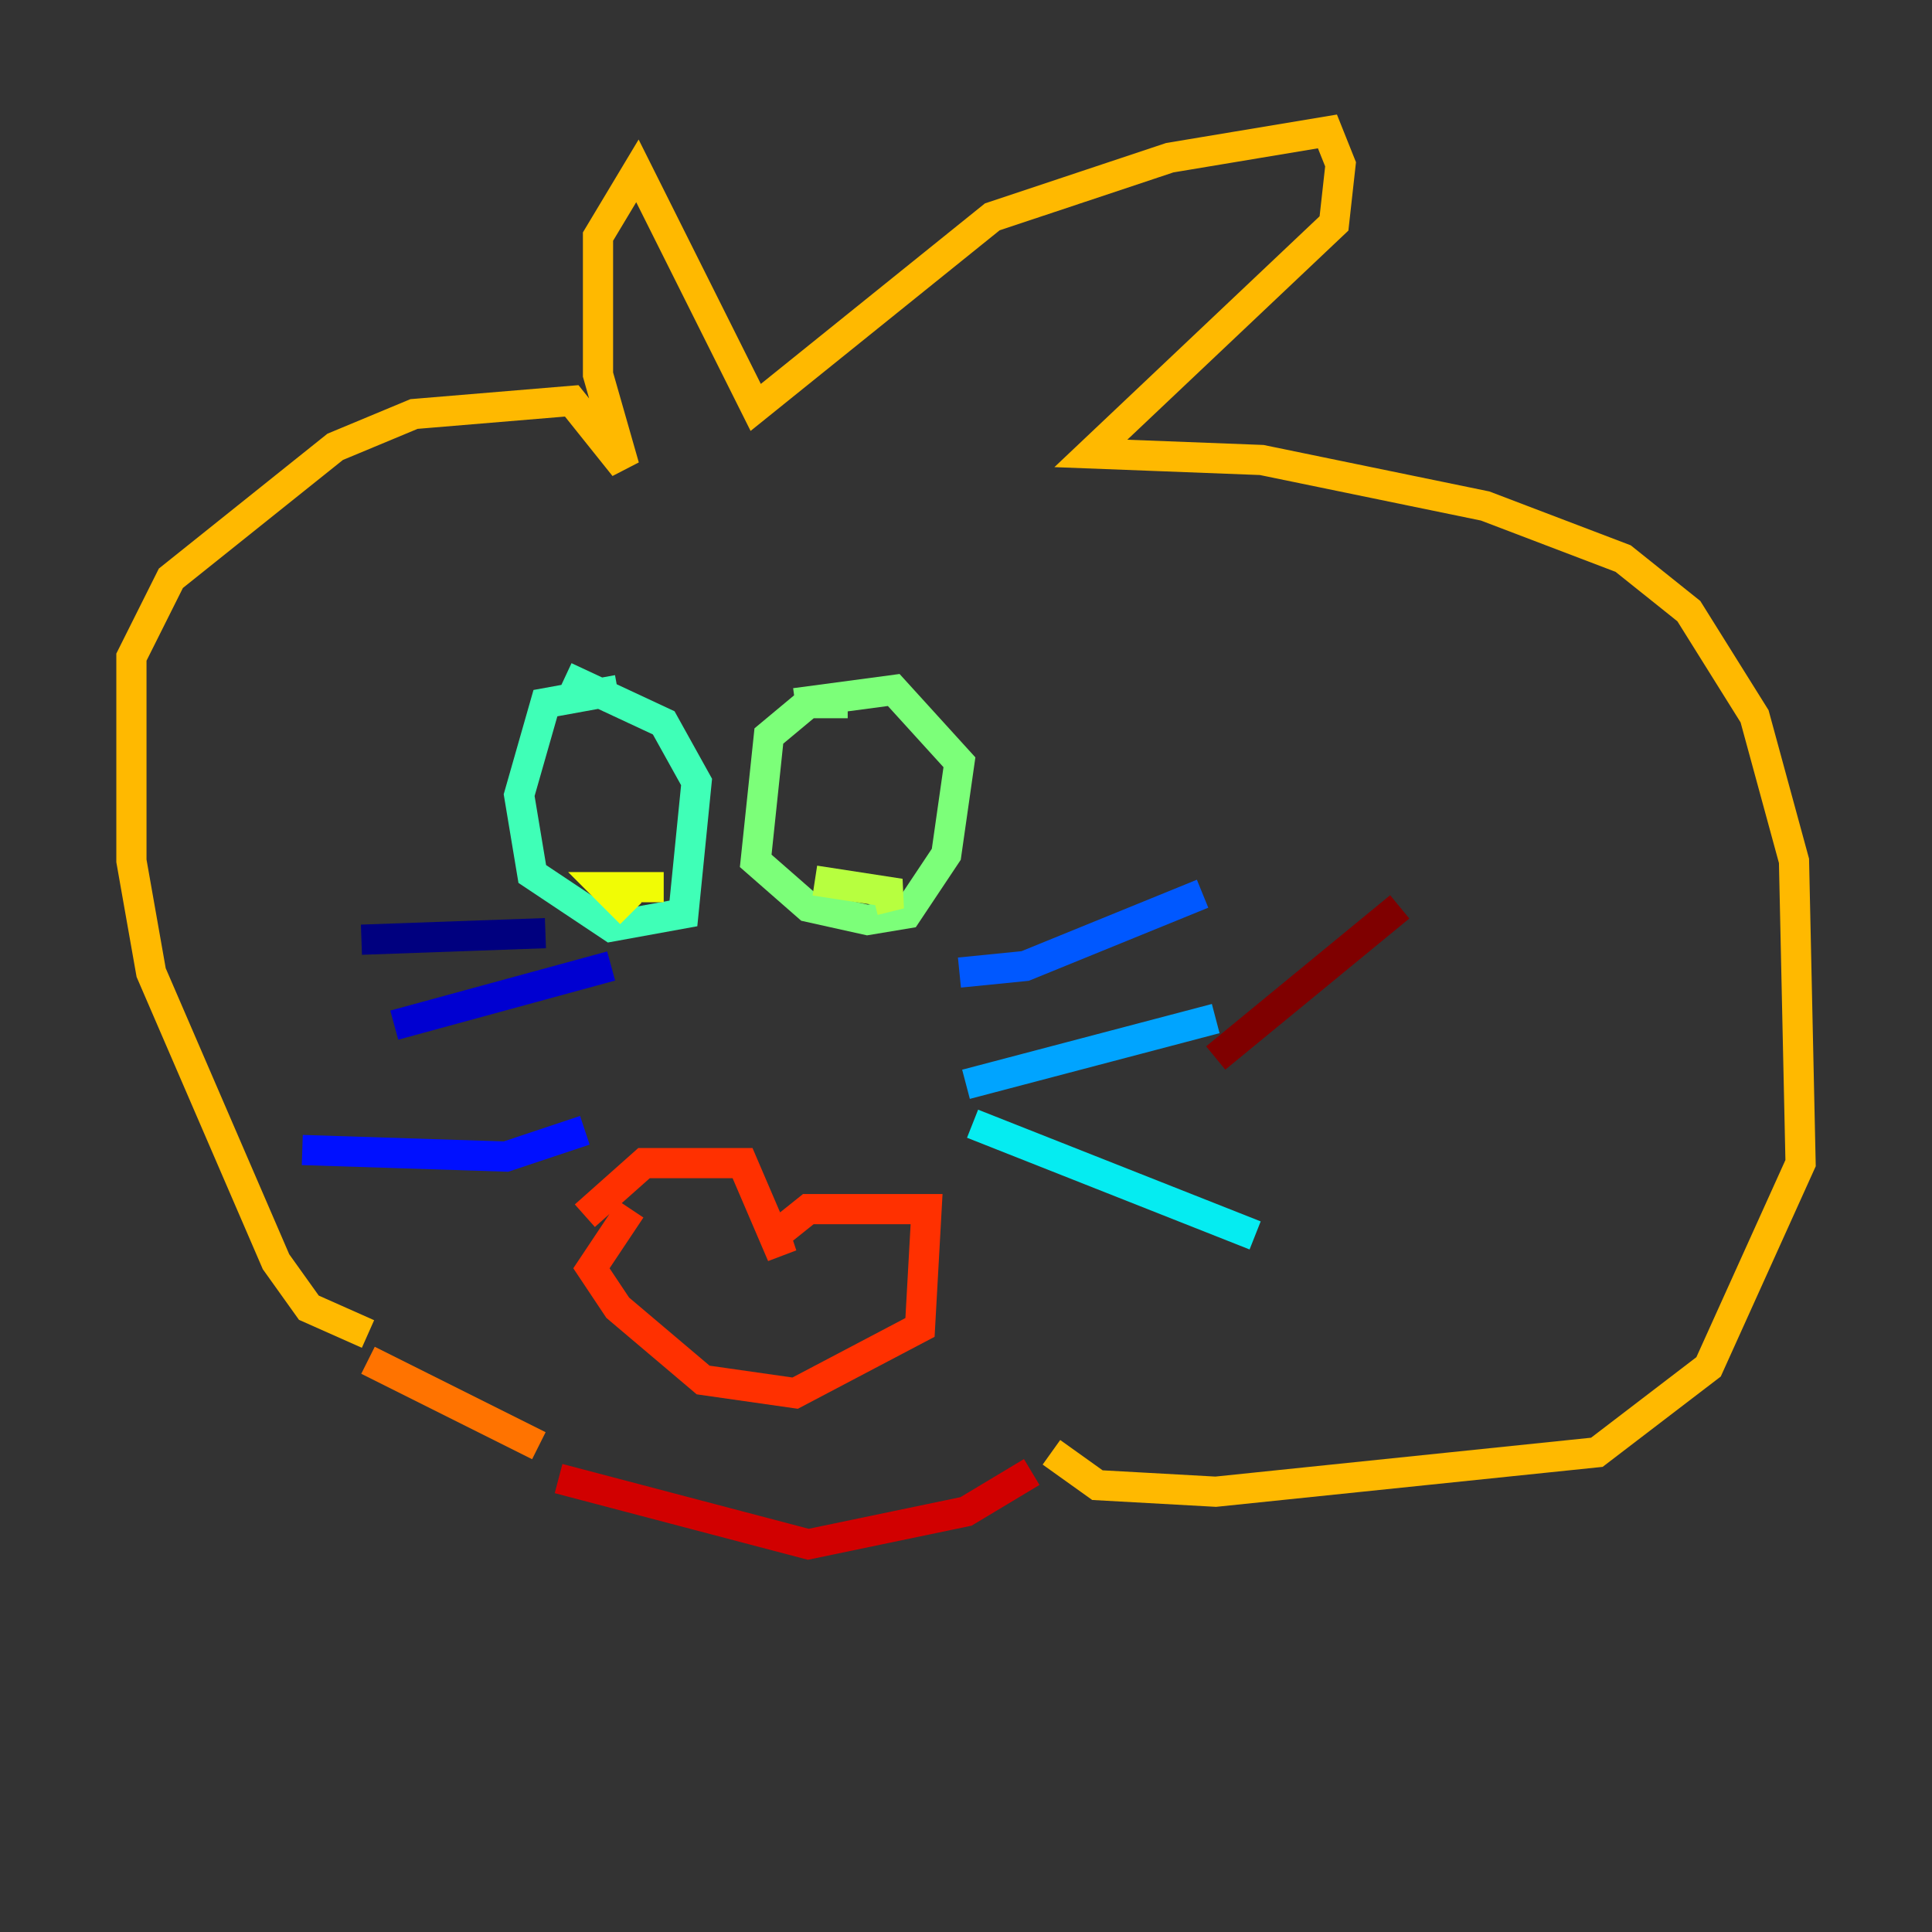<?xml version="1.0" encoding="utf-8" ?>
<svg baseProfile="tiny" height="128" version="1.2" viewBox="0,0,128,128" width="128" xmlns="http://www.w3.org/2000/svg" xmlns:ev="http://www.w3.org/2001/xml-events" xmlns:xlink="http://www.w3.org/1999/xlink"><rect x="0" y="0" width="128" height="128" fill="#333333" stroke="none"/><defs /><polyline fill="none" points="23.946,62.258 36.136,61.823" stroke="#00007f" stroke-width="2" /><polyline fill="none" points="26.122,67.918 40.49,64.0" stroke="#0000d1" stroke-width="2" /><polyline fill="none" points="20.027,76.191 33.524,76.626 38.748,74.884" stroke="#0010ff" stroke-width="2" /><polyline fill="none" points="63.565,64.435 67.918,64.0 79.674,59.211" stroke="#0058ff" stroke-width="2" /><polyline fill="none" points="64.0,71.837 80.544,67.483" stroke="#00a4ff" stroke-width="2" /><polyline fill="none" points="64.435,74.449 83.156,81.85" stroke="#05ecf1" stroke-width="2" /><polyline fill="none" points="40.925,45.714 36.136,46.585 34.395,52.68 35.265,57.905 40.49,61.388 45.279,60.517 46.15,51.809 43.973,47.891 37.442,44.843" stroke="#3fffb7" stroke-width="2" /><polyline fill="none" points="56.163,46.585 53.551,46.585 50.939,48.762 50.068,57.034 53.551,60.082 57.469,60.952 60.082,60.517 62.694,56.599 63.565,50.503 59.211,45.714 52.68,46.585" stroke="#7cff79" stroke-width="2" /><polyline fill="none" points="53.986,58.34 59.646,59.211 57.905,59.646" stroke="#b7ff3f" stroke-width="2" /><polyline fill="none" points="41.796,60.517 40.054,58.776 43.973,58.776" stroke="#f1fc05" stroke-width="2" /><polyline fill="none" points="24.381,88.381 20.463,86.639 18.286,83.592 10.014,64.435 8.707,57.034 8.707,43.537 11.32,38.313 22.204,29.605 27.429,27.429 37.878,26.558 41.361,30.912 39.619,24.816 39.619,15.674 42.231,11.32 50.068,26.993 65.742,14.367 77.497,10.449 87.946,8.707 88.816,10.884 88.381,14.803 72.272,30.041 83.592,30.476 98.395,33.524 107.537,37.007 111.891,40.49 116.245,47.456 118.857,57.034 119.293,77.061 113.197,90.558 105.796,96.218 80.544,98.83 72.707,98.395 69.66,96.218" stroke="#ffb900" stroke-width="2" /><polyline fill="none" points="24.381,90.122 35.701,95.782" stroke="#ff7300" stroke-width="2" /><polyline fill="none" points="38.748,80.544 42.667,77.061 49.197,77.061 51.809,83.156 51.374,81.85 53.551,80.109 61.388,80.109 60.952,87.946 52.68,92.299 46.585,91.429 40.925,86.639 39.184,84.027 41.796,80.109" stroke="#ff3000" stroke-width="2" /><polyline fill="none" points="37.007,97.959 53.551,102.313 64.0,100.136 68.354,97.524" stroke="#d10000" stroke-width="2" /><polyline fill="none" points="80.544,70.095 92.735,60.082" stroke="#7f0000" stroke-width="2" /></svg>